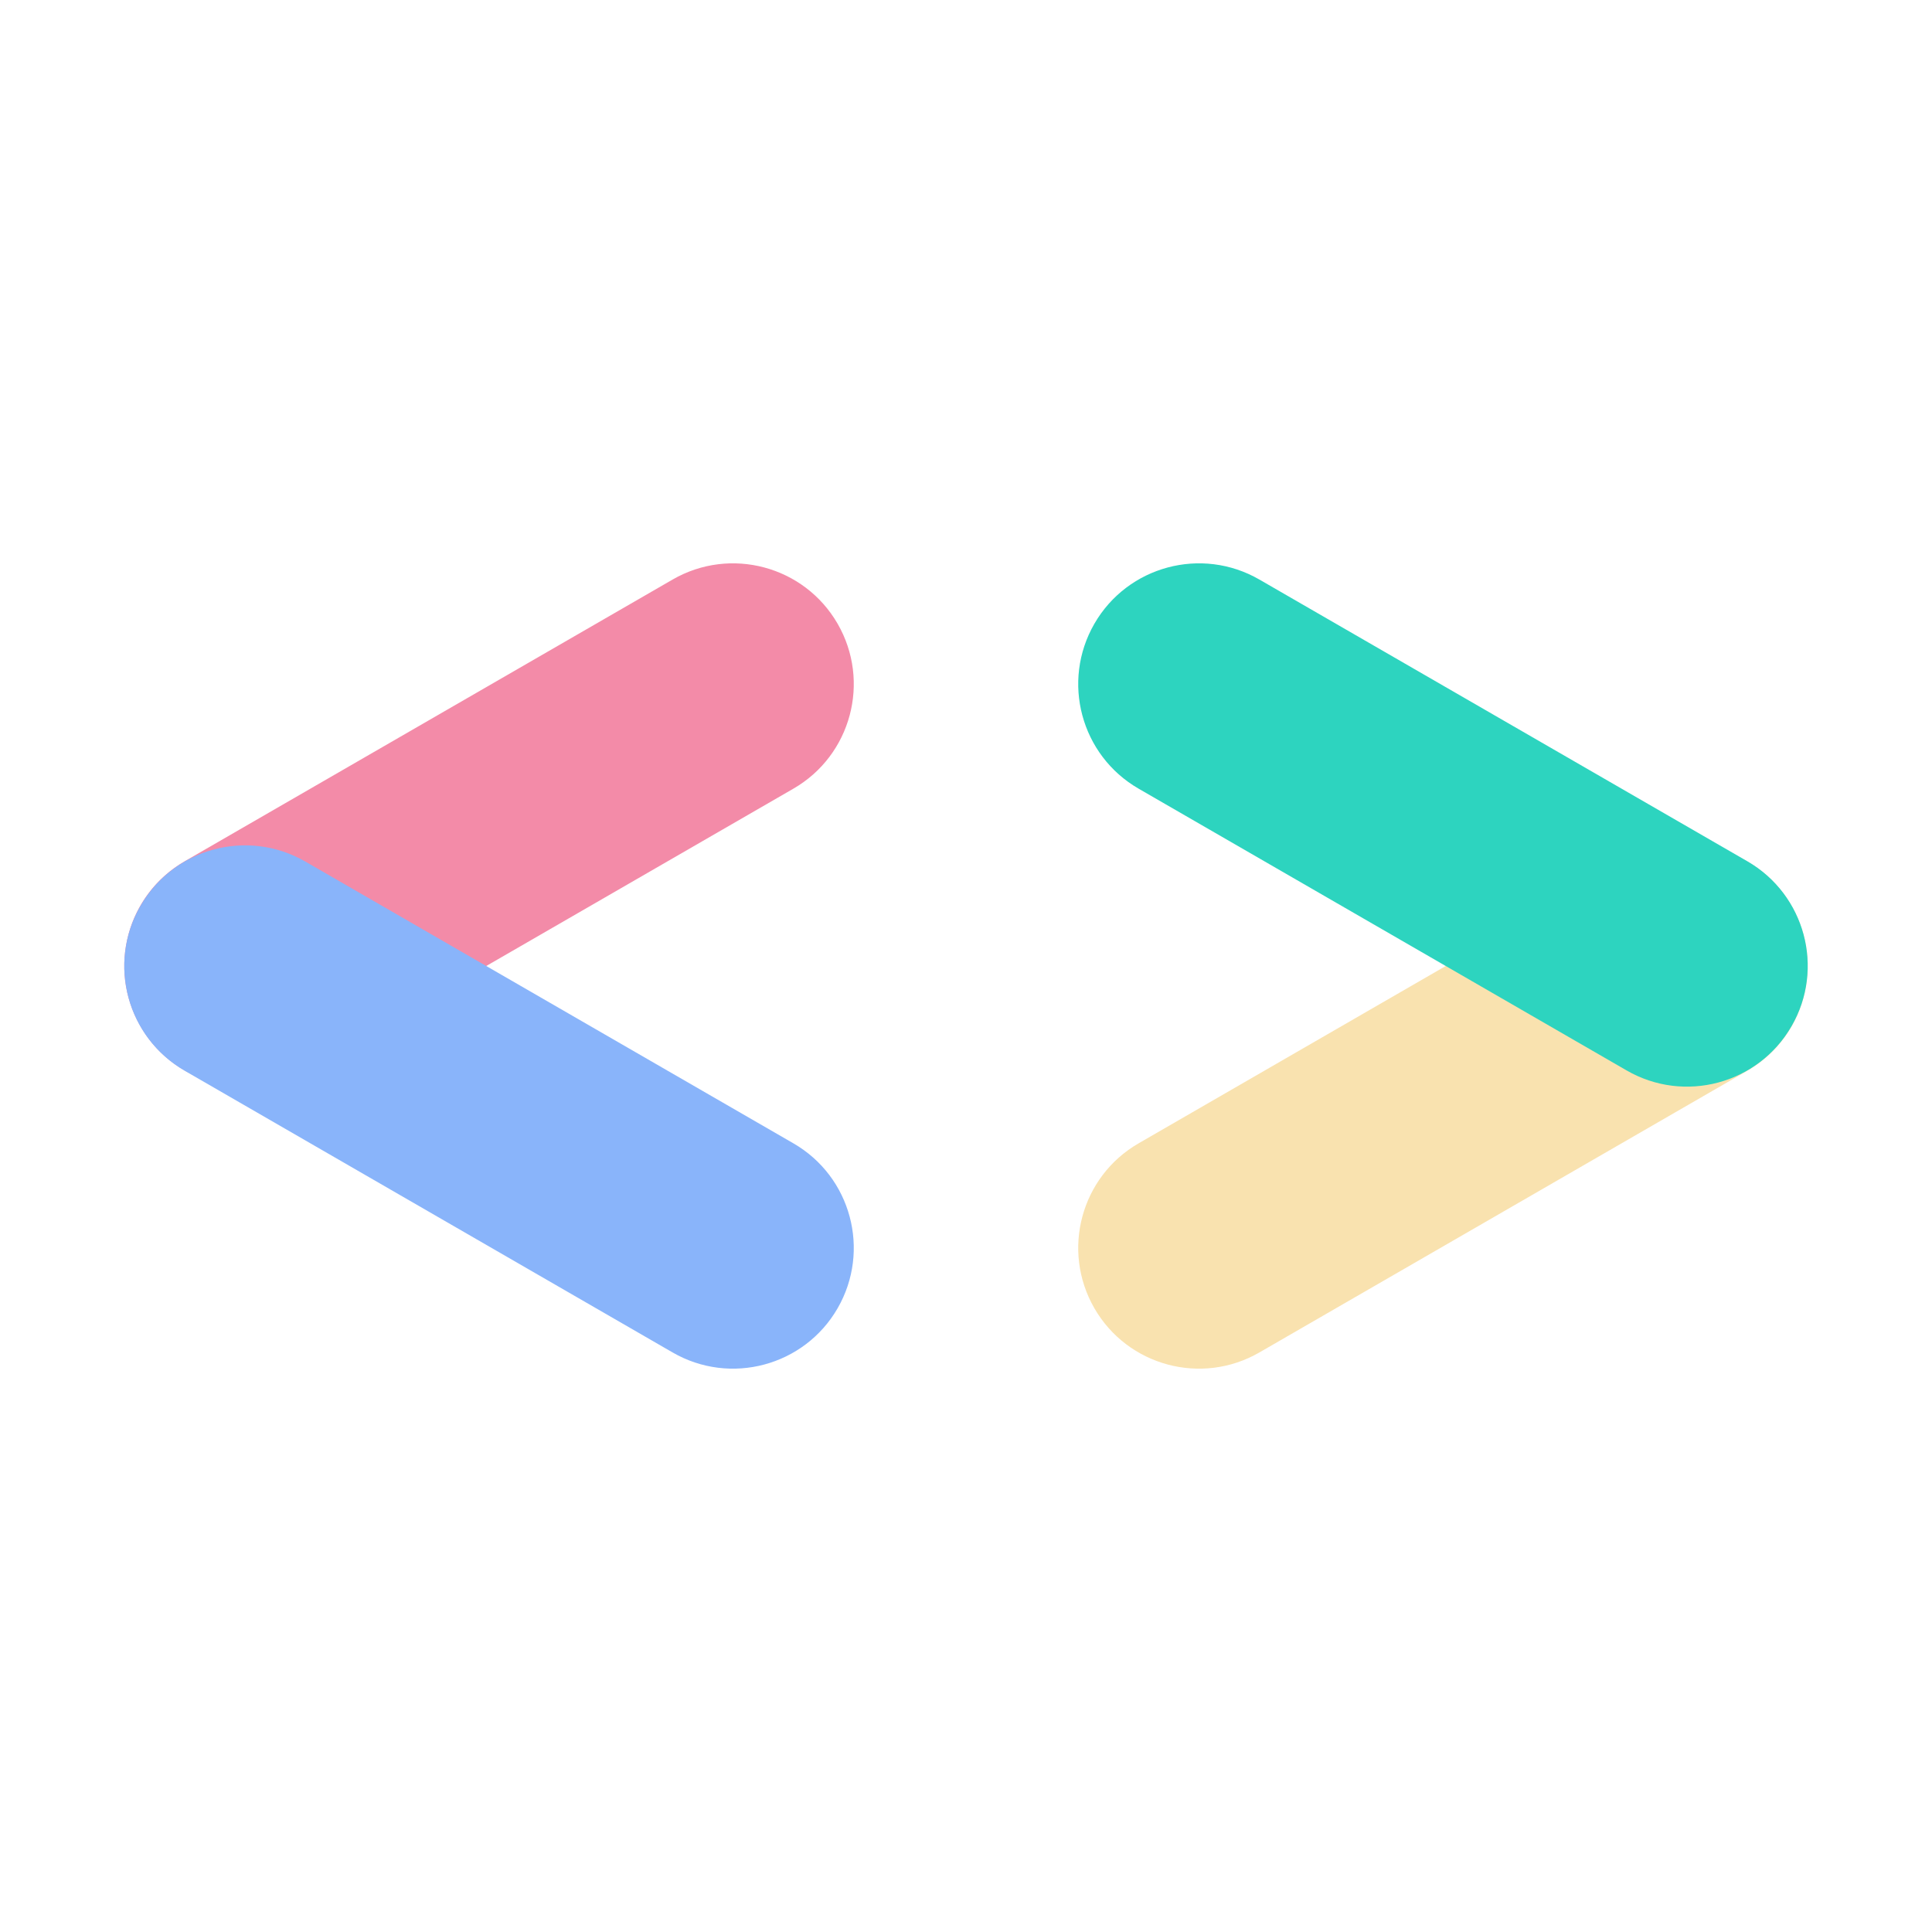 <svg width="24" height="24" viewBox="0 0 24 24" fill="none" xmlns="http://www.w3.org/2000/svg">
    <path fill-rule="evenodd" clip-rule="evenodd"
        d="M10.405 7.748C10.819 8.466 10.573 9.383 9.856 9.797L3.794 13.297C3.076 13.712 2.159 13.466 1.745 12.748C1.331 12.031 1.576 11.114 2.294 10.699L8.356 7.199C9.073 6.785 9.991 7.031 10.405 7.748Z"
        fill="#f38ba8" />
    <path fill-rule="evenodd" clip-rule="evenodd"
        d="M1.745 11.252C2.159 10.534 3.076 10.288 3.794 10.703L9.856 14.203C10.573 14.617 10.819 15.534 10.405 16.252C9.991 16.969 9.073 17.215 8.356 16.801L2.294 13.301C1.576 12.886 1.331 11.969 1.745 11.252Z"
        fill="#89b4fa" />
    <path fill-rule="evenodd" clip-rule="evenodd"
        d="M22.255 11.252C21.841 10.534 20.924 10.288 20.206 10.703L14.144 14.203C13.427 14.617 13.181 15.534 13.595 16.252C14.009 16.969 14.927 17.215 15.644 16.801L21.706 13.301C22.424 12.886 22.669 11.969 22.255 11.252Z"
        fill="#f9e2af" />
    <path fill-rule="evenodd" clip-rule="evenodd"
        d="M13.595 7.748C13.181 8.466 13.427 9.383 14.144 9.797L20.206 13.297C20.924 13.712 21.841 13.466 22.255 12.748C22.669 12.031 22.424 11.114 21.706 10.699L15.644 7.199C14.927 6.785 14.009 7.031 13.595 7.748Z"
        fill="#2DD4BF" />
</svg>